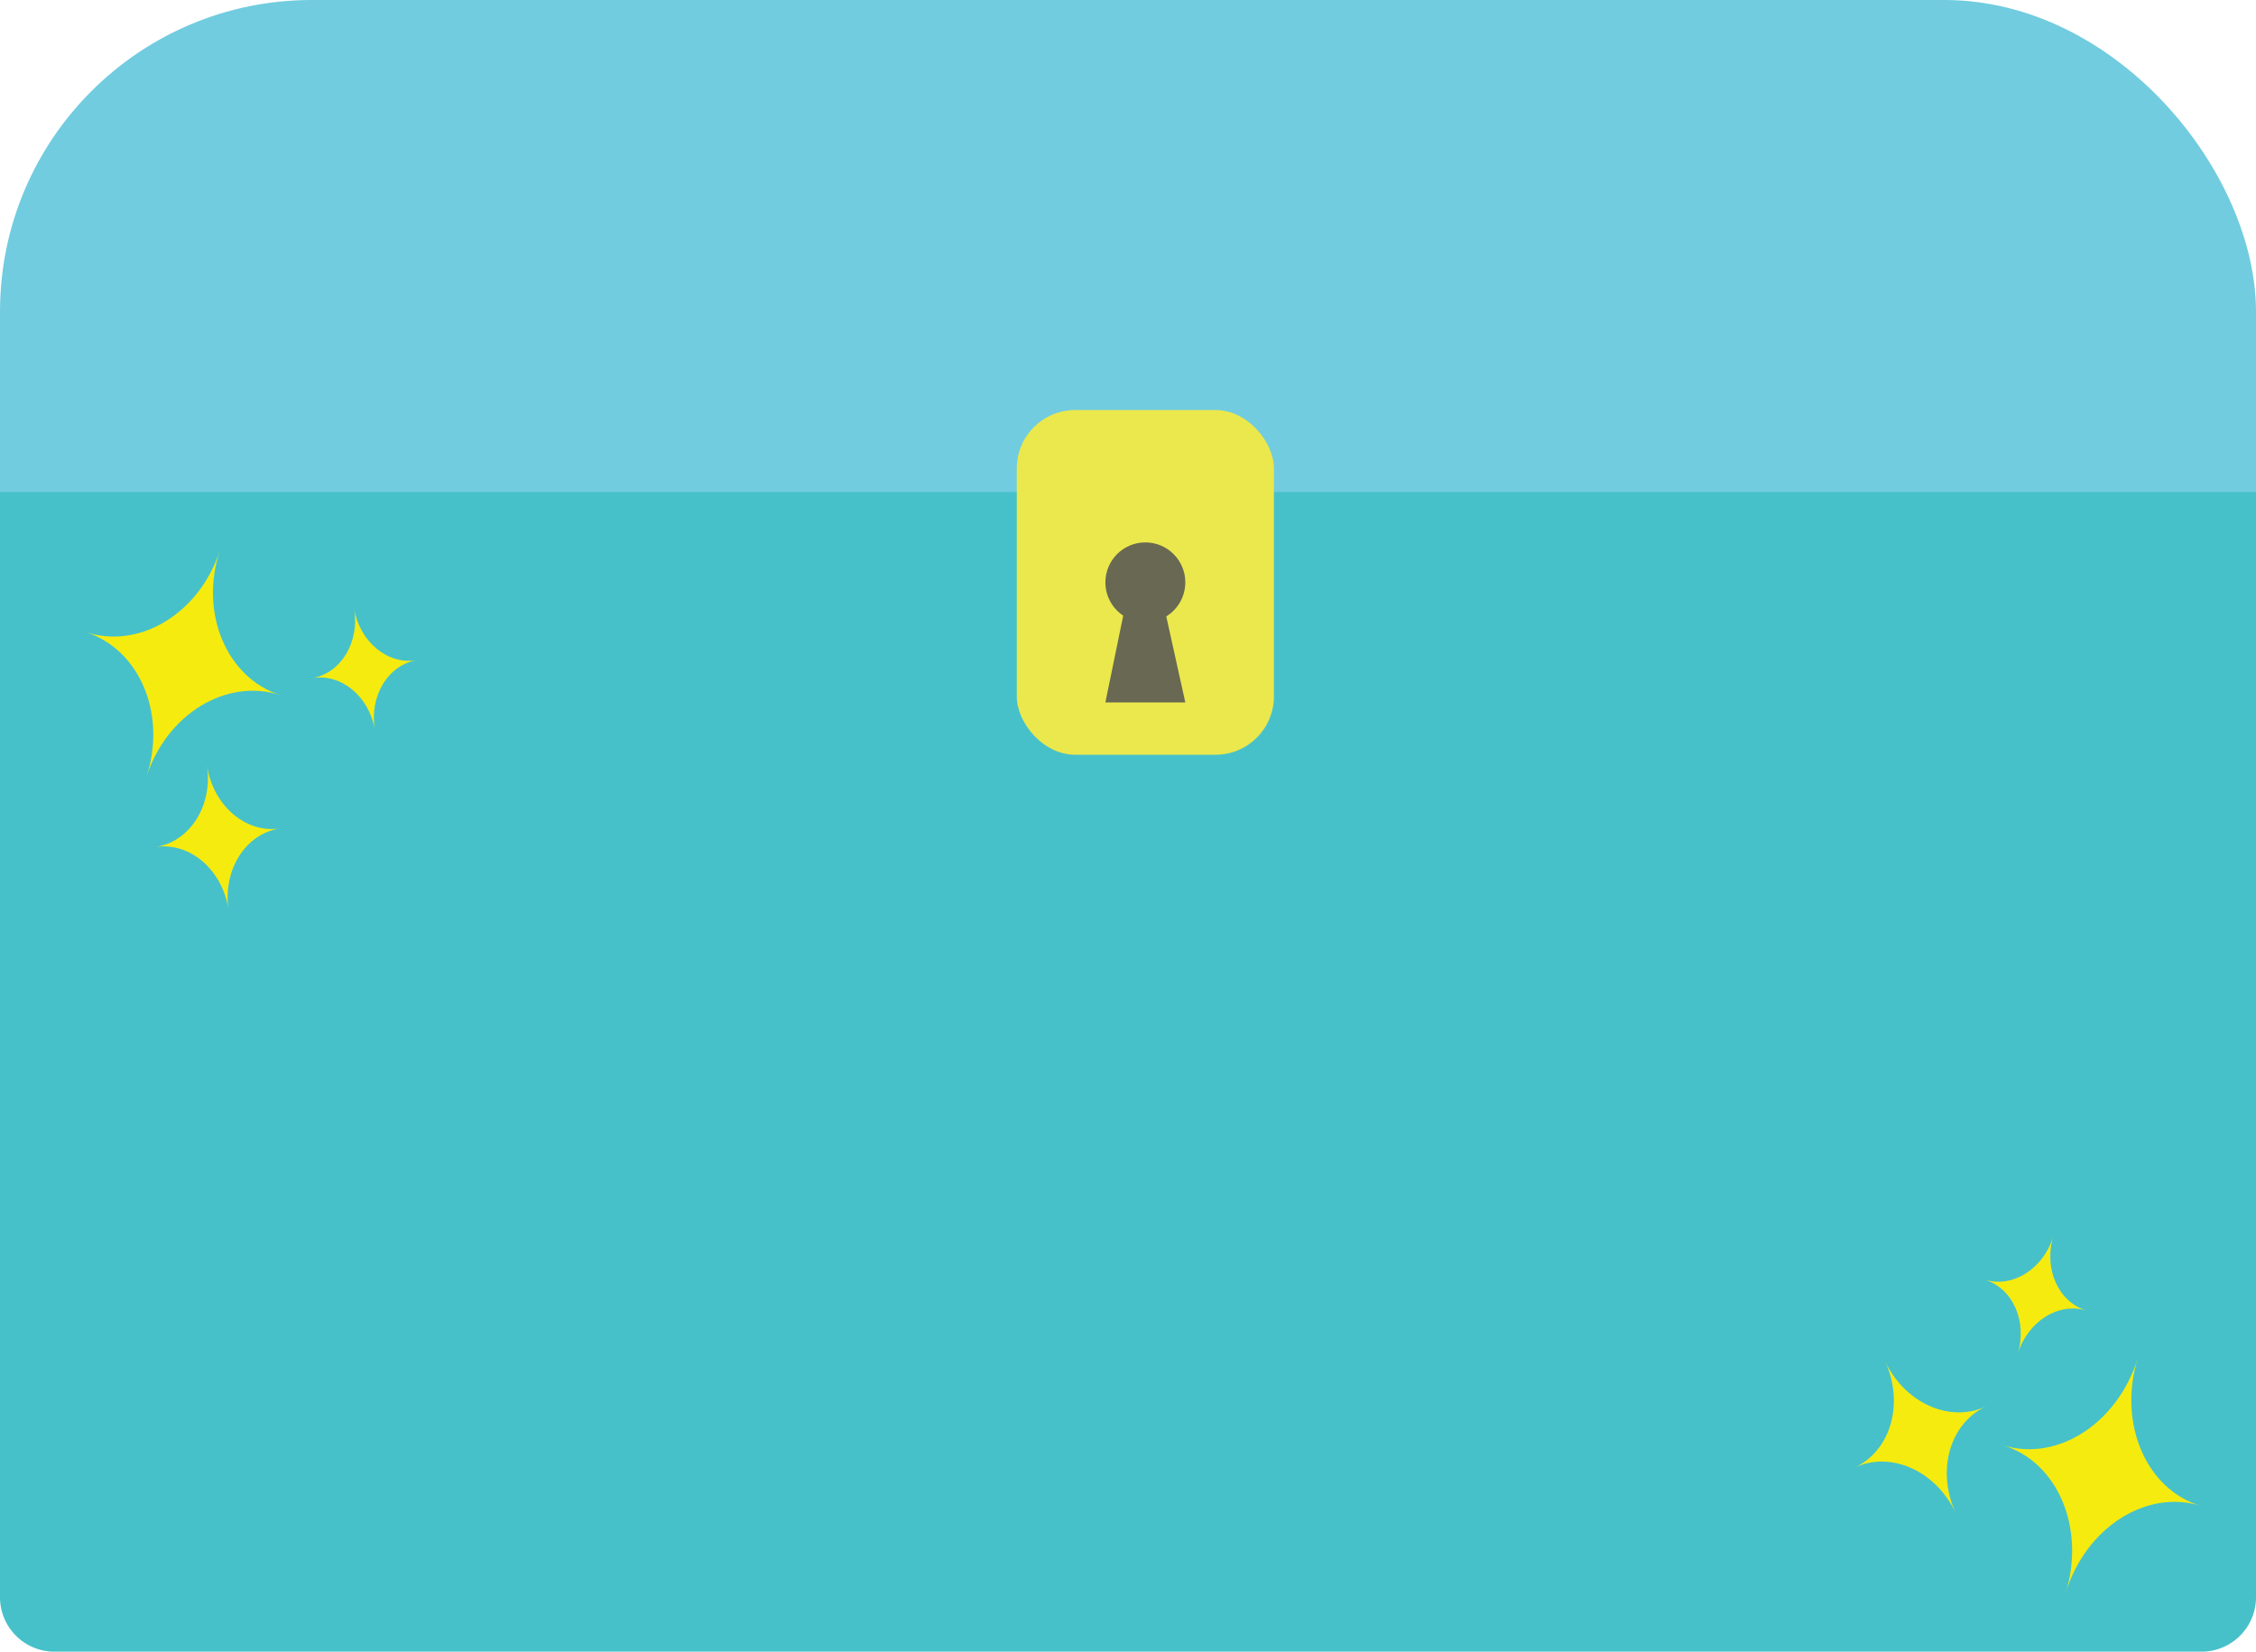 <svg xmlns="http://www.w3.org/2000/svg" viewBox="0 0 414.31 303.36"><defs><style>.cls-1{fill:#71ccdf;}.cls-2{fill:#46c1ca;}.cls-3{fill:#f6eb0f;}.cls-4{fill:#ebe84d;}.cls-5{fill:#686853;}</style></defs><title>Asset 25</title><g id="Layer_2" data-name="Layer 2"><g id="ear"><rect class="cls-1" width="414.31" height="180.76" rx="57.24"/><path class="cls-2" d="M0,90.38H414.31a0,0,0,0,1,0,0v203a10,10,0,0,1-10,10H10a10,10,0,0,1-10-10v-203A0,0,0,0,1,0,90.38Z"/><path class="cls-3" d="M379.37,292.55c3.65-11.88-1.48-24-11.46-27.06,10,3.06,21-4.09,24.68-16-3.65,11.88,1.48,24,11.45,27.07C394.07,273.52,383,280.67,379.37,292.55ZM364.7,258.34c-6.65,3.1-14.95-.65-18.54-8.37,3.59,7.72,1.12,16.48-5.53,19.58,6.65-3.1,14.95.65,18.54,8.37C355.58,270.2,358.05,261.44,364.7,258.34Zm18.45-17.63c-5.15-1.56-7.87-7.67-6.06-13.65-1.81,6-7.44,9.57-12.6,8,5.16,1.55,7.87,7.66,6.06,13.64C372.36,242.74,378,239.15,383.15,240.71Z"/><path class="cls-3" d="M68.85,134.05c-1.06-6.15-6.21-10.4-11.5-9.49,5.29-.91,8.73-6.63,7.67-12.78,1.06,6.15,6.2,10.39,11.5,9.48C71.22,122.17,67.79,127.9,68.85,134.05ZM28.59,155.57c6.3-.94,12.29,4.23,13.38,11.54-1.09-7.31,3.13-14,9.43-14.94-6.3.94-12.29-4.23-13.38-11.55C39.11,147.94,34.89,154.63,28.59,155.57Z"/><path class="cls-3" d="M40.34,101.21c-3.71,11.42,1.27,23.27,11.11,26.46-9.84-3.19-20.82,3.49-24.52,14.92,3.7-11.43-1.27-23.27-11.11-26.46C25.66,119.32,36.63,112.63,40.34,101.21Z"/><rect class="cls-4" x="186.73" y="75.32" width="47.22" height="63.31" rx="10.71"/><circle class="cls-5" cx="210.34" cy="106.97" r="7.34"/><polygon class="cls-5" points="210.34 129.02 203 129.02 207.16 108.78 213.2 108.78 217.68 129.02 210.34 129.02"/></g></g></svg>